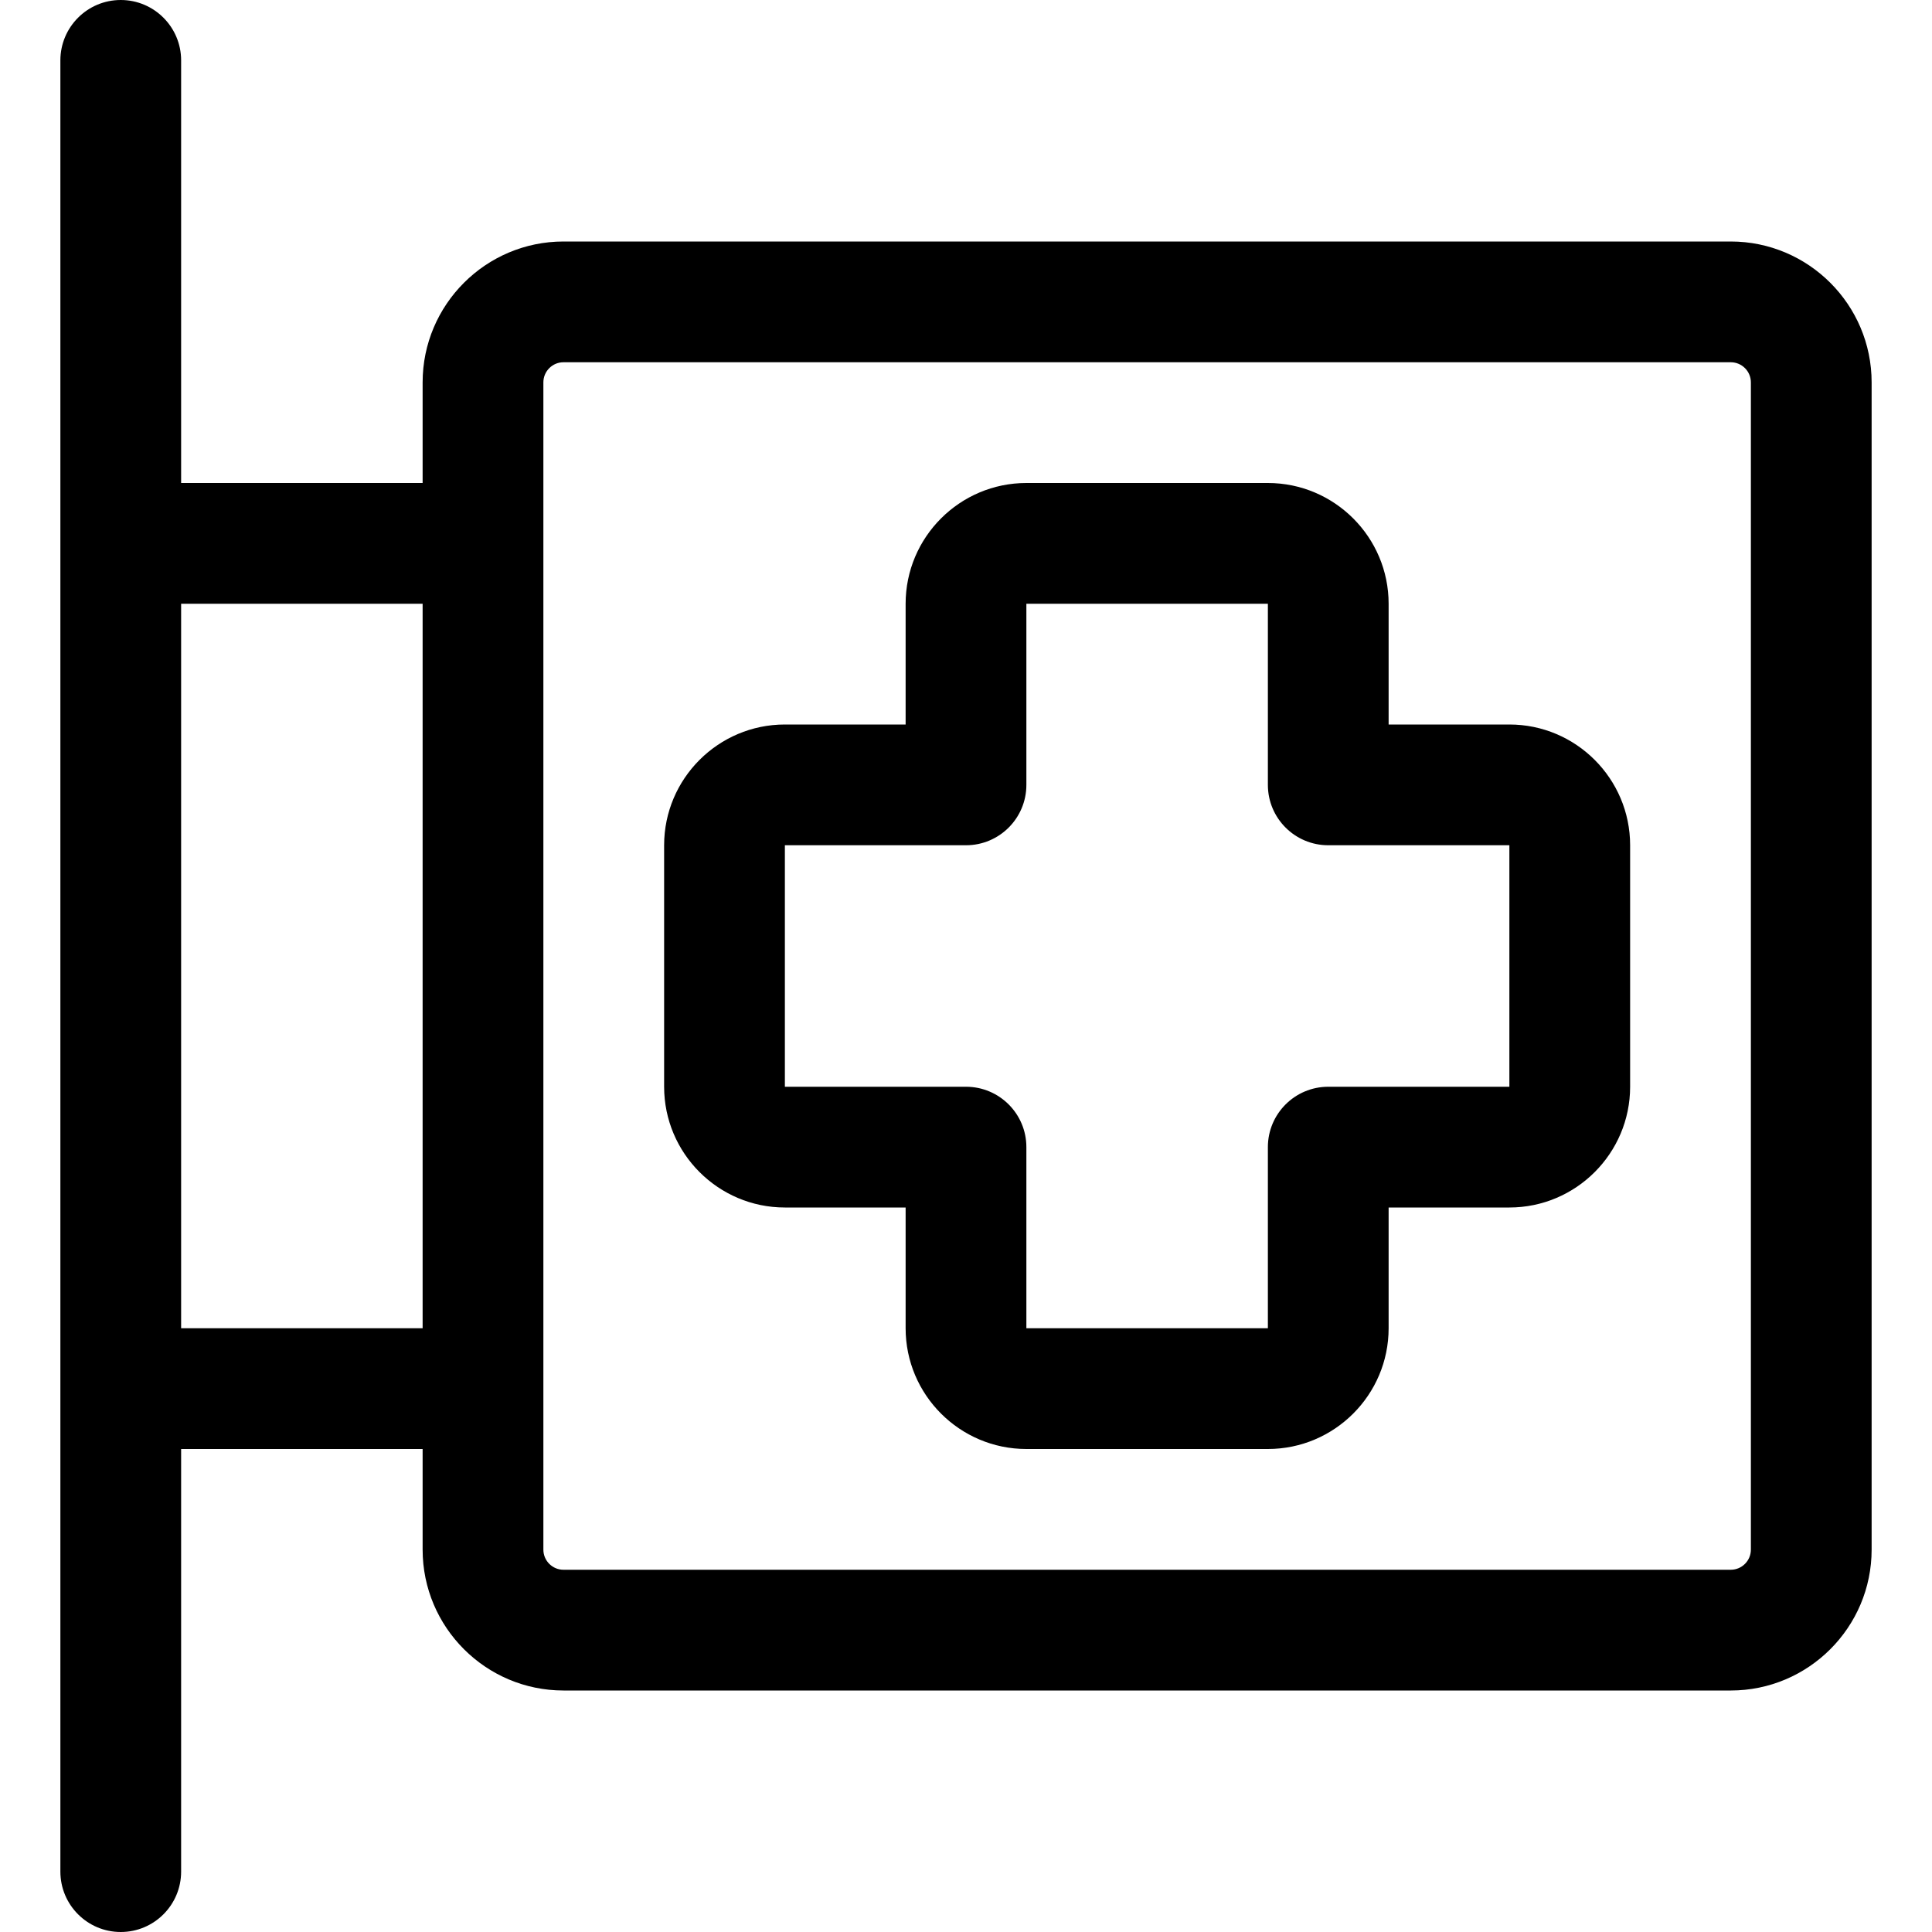 <?xml version="1.0" encoding="utf-8"?>
<!-- Generator: Adobe Illustrator 22.1.0, SVG Export Plug-In . SVG Version: 6.00 Build 0)  -->
<svg version="1.1" id="Regular" xmlns="http://www.w3.org/2000/svg" xmlns:xlink="http://www.w3.org/1999/xlink" x="0px" y="0px"
	 viewBox="0 0 24 24" style="enable-background:new 0 0 24 24;" xml:space="preserve">
<title>hospital-sign</title>
<g>
	<path d="M12.75,18c-0.827,0-1.5-0.673-1.5-1.5V15h-1.5c-0.827,0-1.5-0.673-1.5-1.5v-3c0-0.827,0.673-1.5,1.5-1.5h1.5V7.5
		c0-0.827,0.673-1.5,1.5-1.5h3c0.827,0,1.5,0.673,1.5,1.5V9h1.5c0.827,0,1.5,0.673,1.5,1.5v3c0,0.827-0.673,1.5-1.5,1.5h-1.5v1.5
		c0,0.827-0.673,1.5-1.5,1.5H12.75z M9.75,13.5H12c0.414,0,0.75,0.336,0.75,0.75v2.25h3v-2.25c0-0.414,0.336-0.75,0.75-0.75h2.25v-3
		H16.5c-0.414,0-0.75-0.336-0.75-0.75V7.5h-3v2.25c0,0.414-0.336,0.75-0.75,0.75H9.75V13.5z"/>
	<path d="M1.5,24c-0.414,0-0.75-0.336-0.75-0.75V0.75C0.75,0.336,1.086,0,1.5,0s0.75,0.336,0.75,0.75V6h3V4.75
		C5.25,3.785,6.035,3,7,3h14.5c0.965,0,1.75,0.785,1.75,1.75v14.5c0,0.965-0.785,1.75-1.75,1.75H7c-0.965,0-1.75-0.785-1.75-1.75V18
		h-3v5.25C2.25,23.664,1.914,24,1.5,24z M7,4.5c-0.138,0-0.25,0.112-0.25,0.25v14.5c0,0.138,0.112,0.25,0.25,0.25h14.5
		c0.138,0,0.25-0.112,0.25-0.25V4.75c0-0.138-0.112-0.25-0.25-0.25H7z M5.25,16.5v-9h-3v9H5.25z"/>
</g>
</svg>
